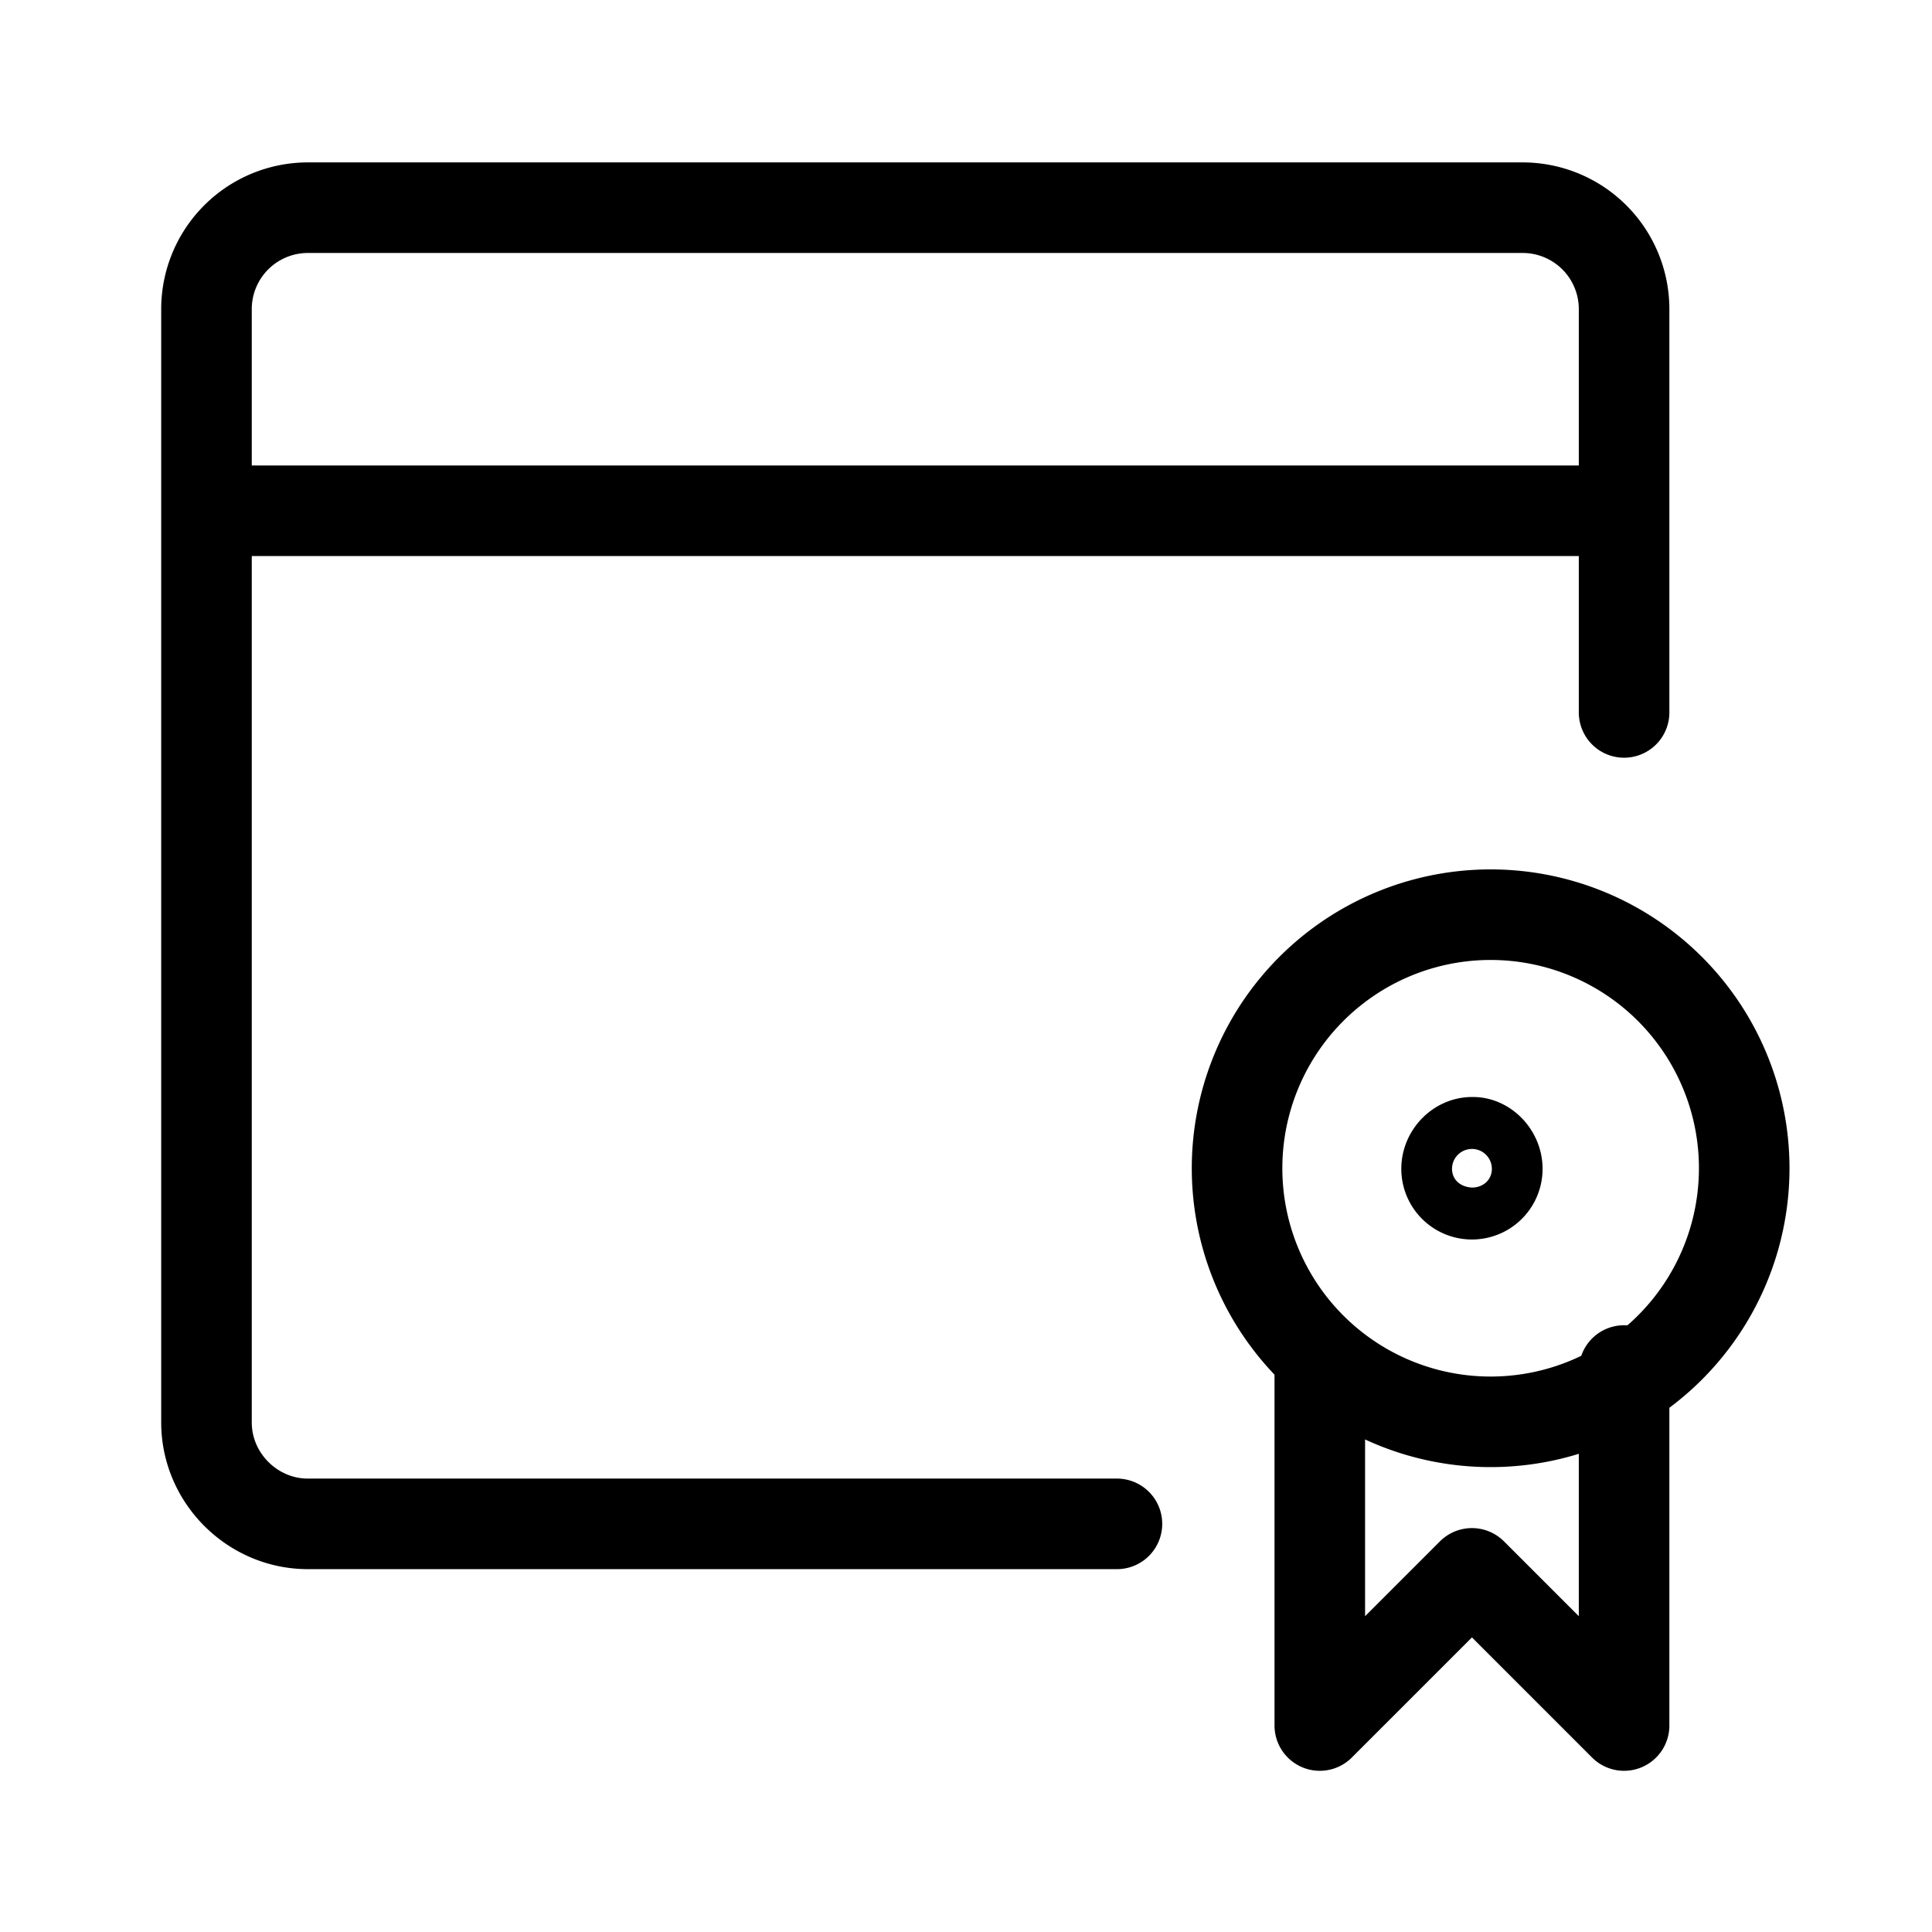 <svg xmlns="http://www.w3.org/2000/svg" viewBox="0 0 16 16">
  <g fill="none" stroke="#000" stroke-linecap="round" stroke-linejoin="round" stroke-width=".75">
    <path d="M13.45 5.9V2.56a.84.84 0 00-.84-.84H2.55a.84.84 0 00-.84.84v9.22c0 .46.38.84.84.84h6.7M1.71 4.23h11.74"/>
    <path d="M12.2 7.58a2.1 2.1 0 110 4.19 2.1 2.1 0 010-4.19zm0 0"/>
    <path d="M13.45 11.35v2.94l-1.26-1.26-1.26 1.26v-2.94m1.27-1.89c.1 0 .2.1.2.22a.2.2 0 11-.42 0c0-.12.1-.22.21-.22zm0 0"/>
  </g>
</svg>